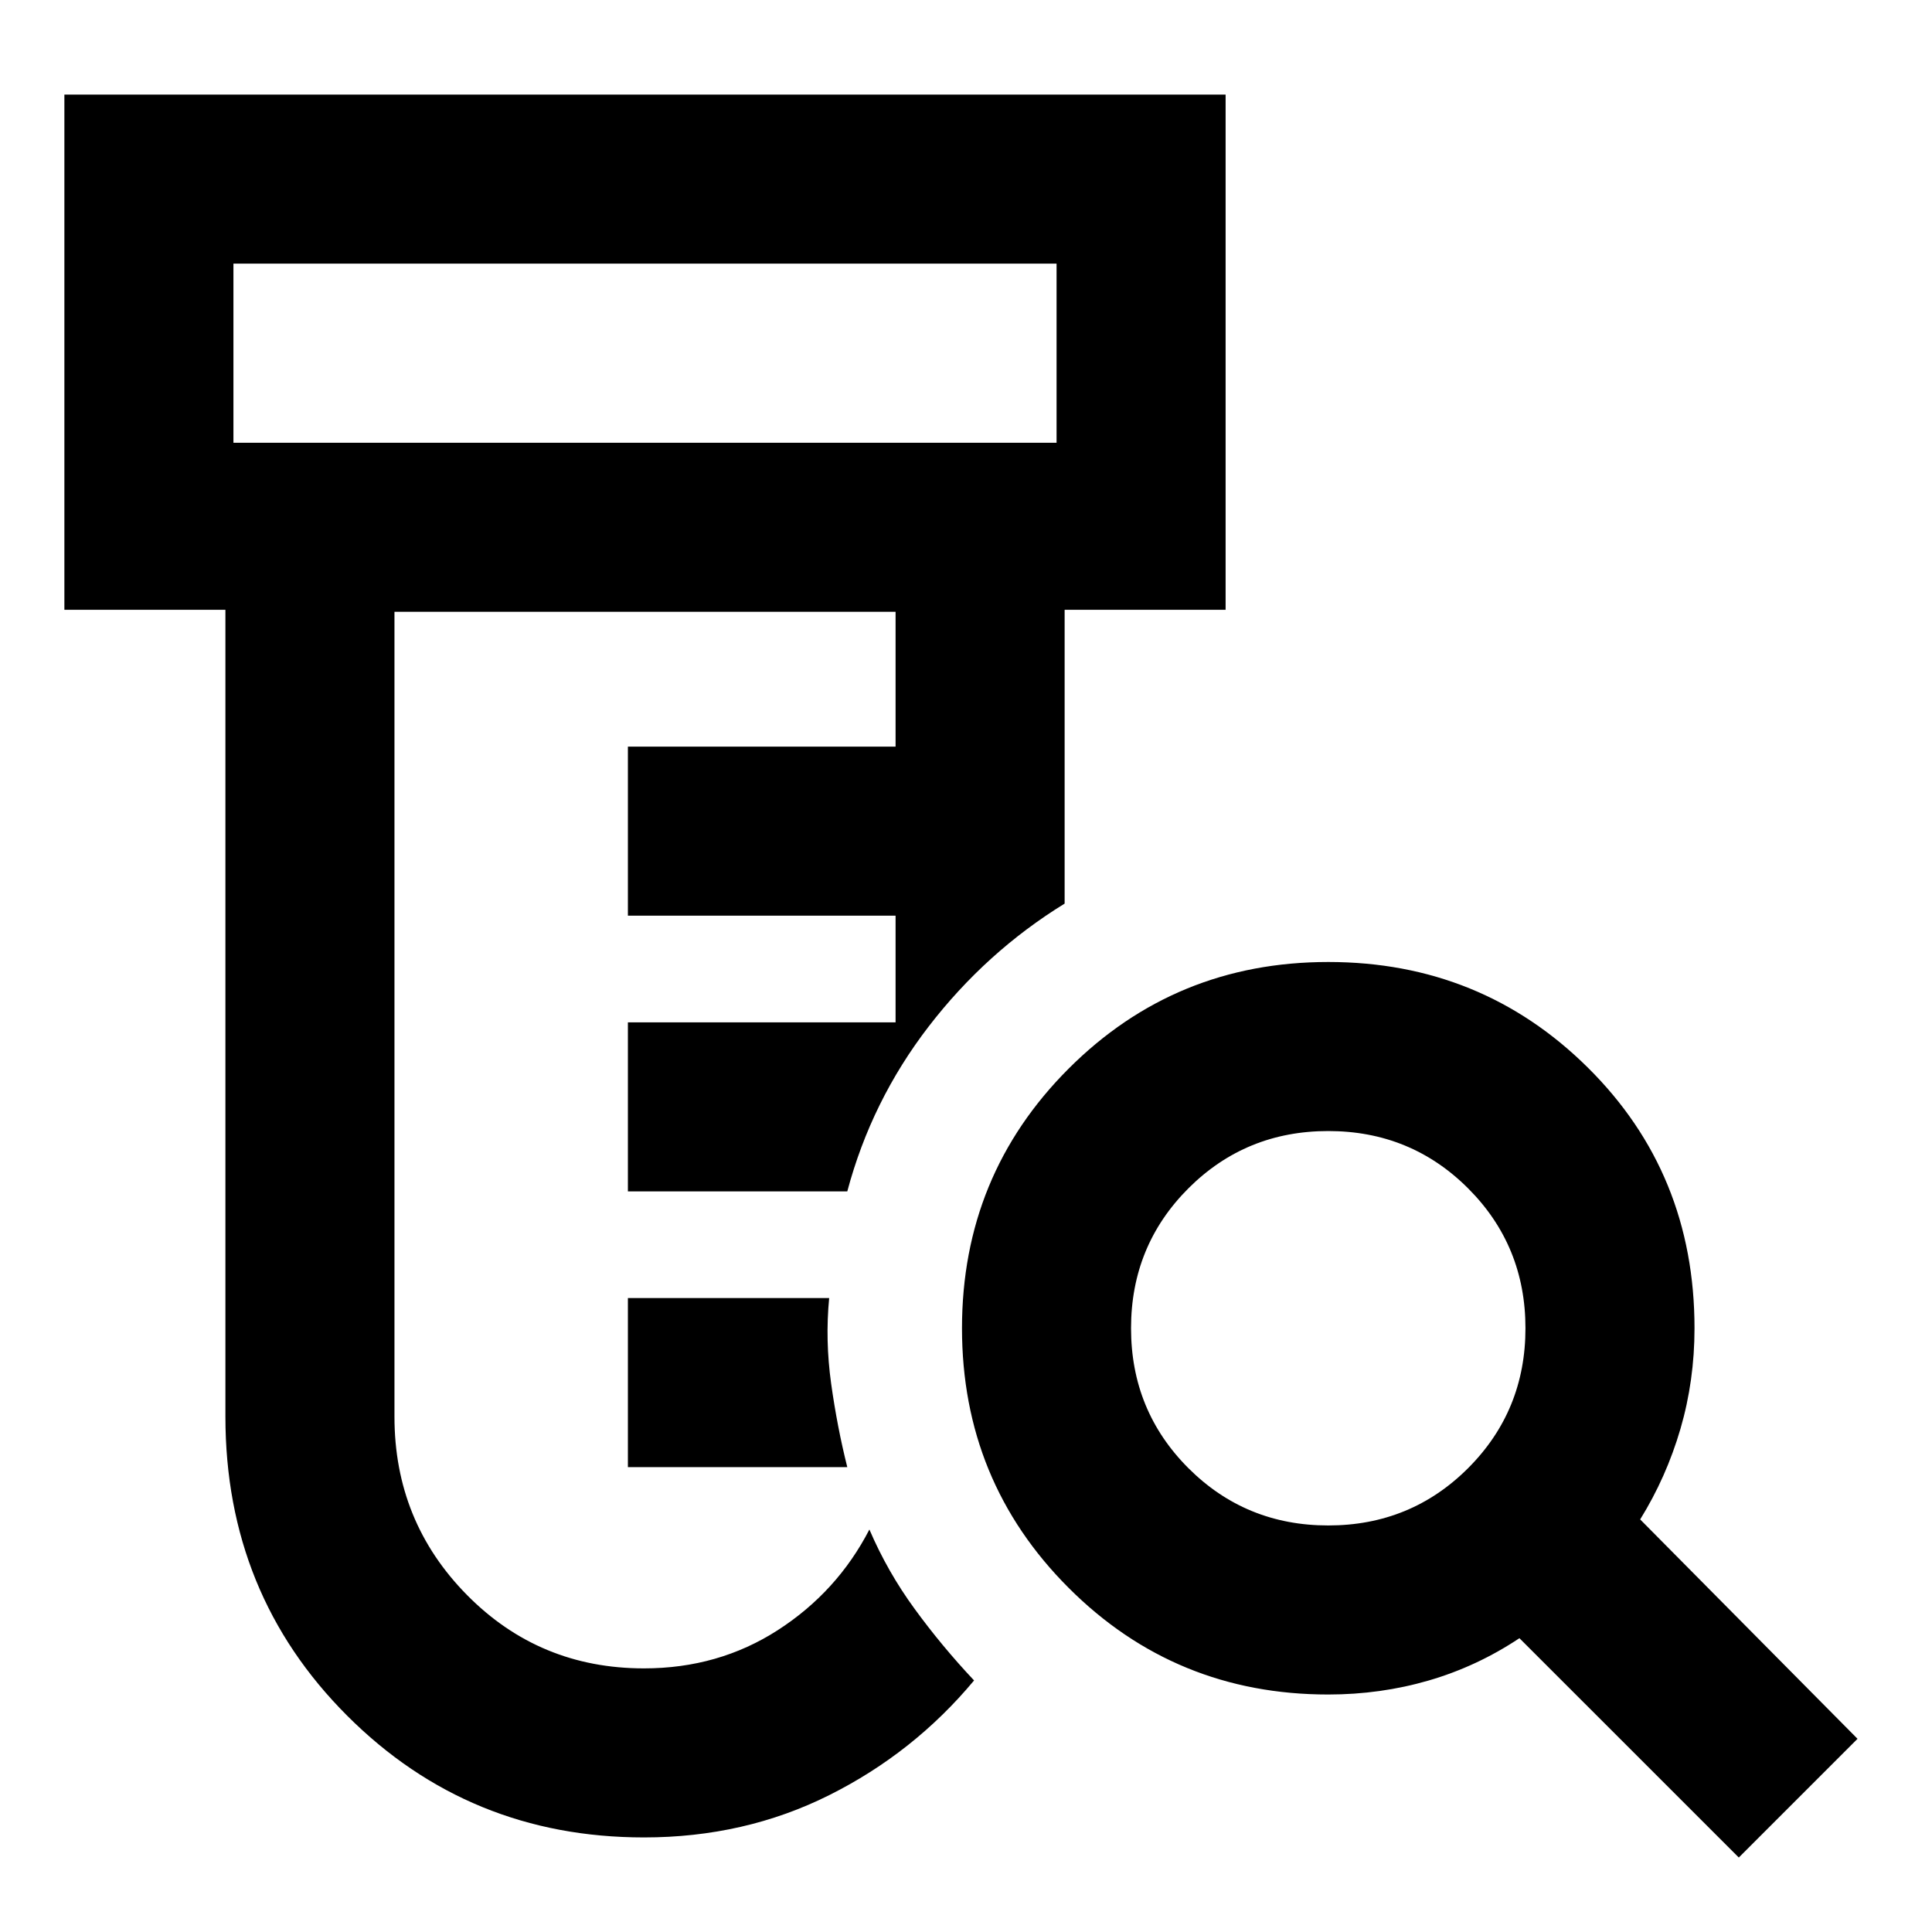 <svg xmlns="http://www.w3.org/2000/svg" height="40" width="40"><path d="M13.333 38.042q-3.625 0-6.146-2.521-2.52-2.521-2.52-6.188V12.625H1.333V1.958h24.042v10.667h-3.333v6.083q-1.625 1-2.813 2.542-1.187 1.542-1.687 3.417H13v-3.5h5.542v-2.209H13v-3.5h5.542v-2.791H8.167v16.666q0 2.167 1.5 3.688 1.5 1.521 3.666 1.521 1.542 0 2.771-.792 1.229-.792 1.896-2.083.375.875.938 1.645.562.771 1.229 1.48-1.25 1.5-3 2.375t-3.834.875ZM13 30.375v-3.5h4.167q-.084.875.041 1.771.125.896.334 1.729ZM4.833 9.167h17.042V5.458H4.833Zm0 0V5.458v3.709ZM27.5 31.583q1.708 0 2.896-1.187 1.187-1.188 1.187-2.896t-1.187-2.896q-1.188-1.187-2.896-1.187t-2.896 1.187q-1.187 1.188-1.187 2.896t1.187 2.896q1.188 1.187 2.896 1.187Zm8.5 6.875-4.542-4.541q-.875.583-1.875.875-1 .291-2.083.291-3.167 0-5.375-2.208T19.917 27.5q0-3.167 2.208-5.375t5.375-2.208q3.167 0 5.375 2.187 2.208 2.188 2.208 5.396 0 1.083-.291 2.083-.292 1-.834 1.875l4.5 4.542Z"/></svg>